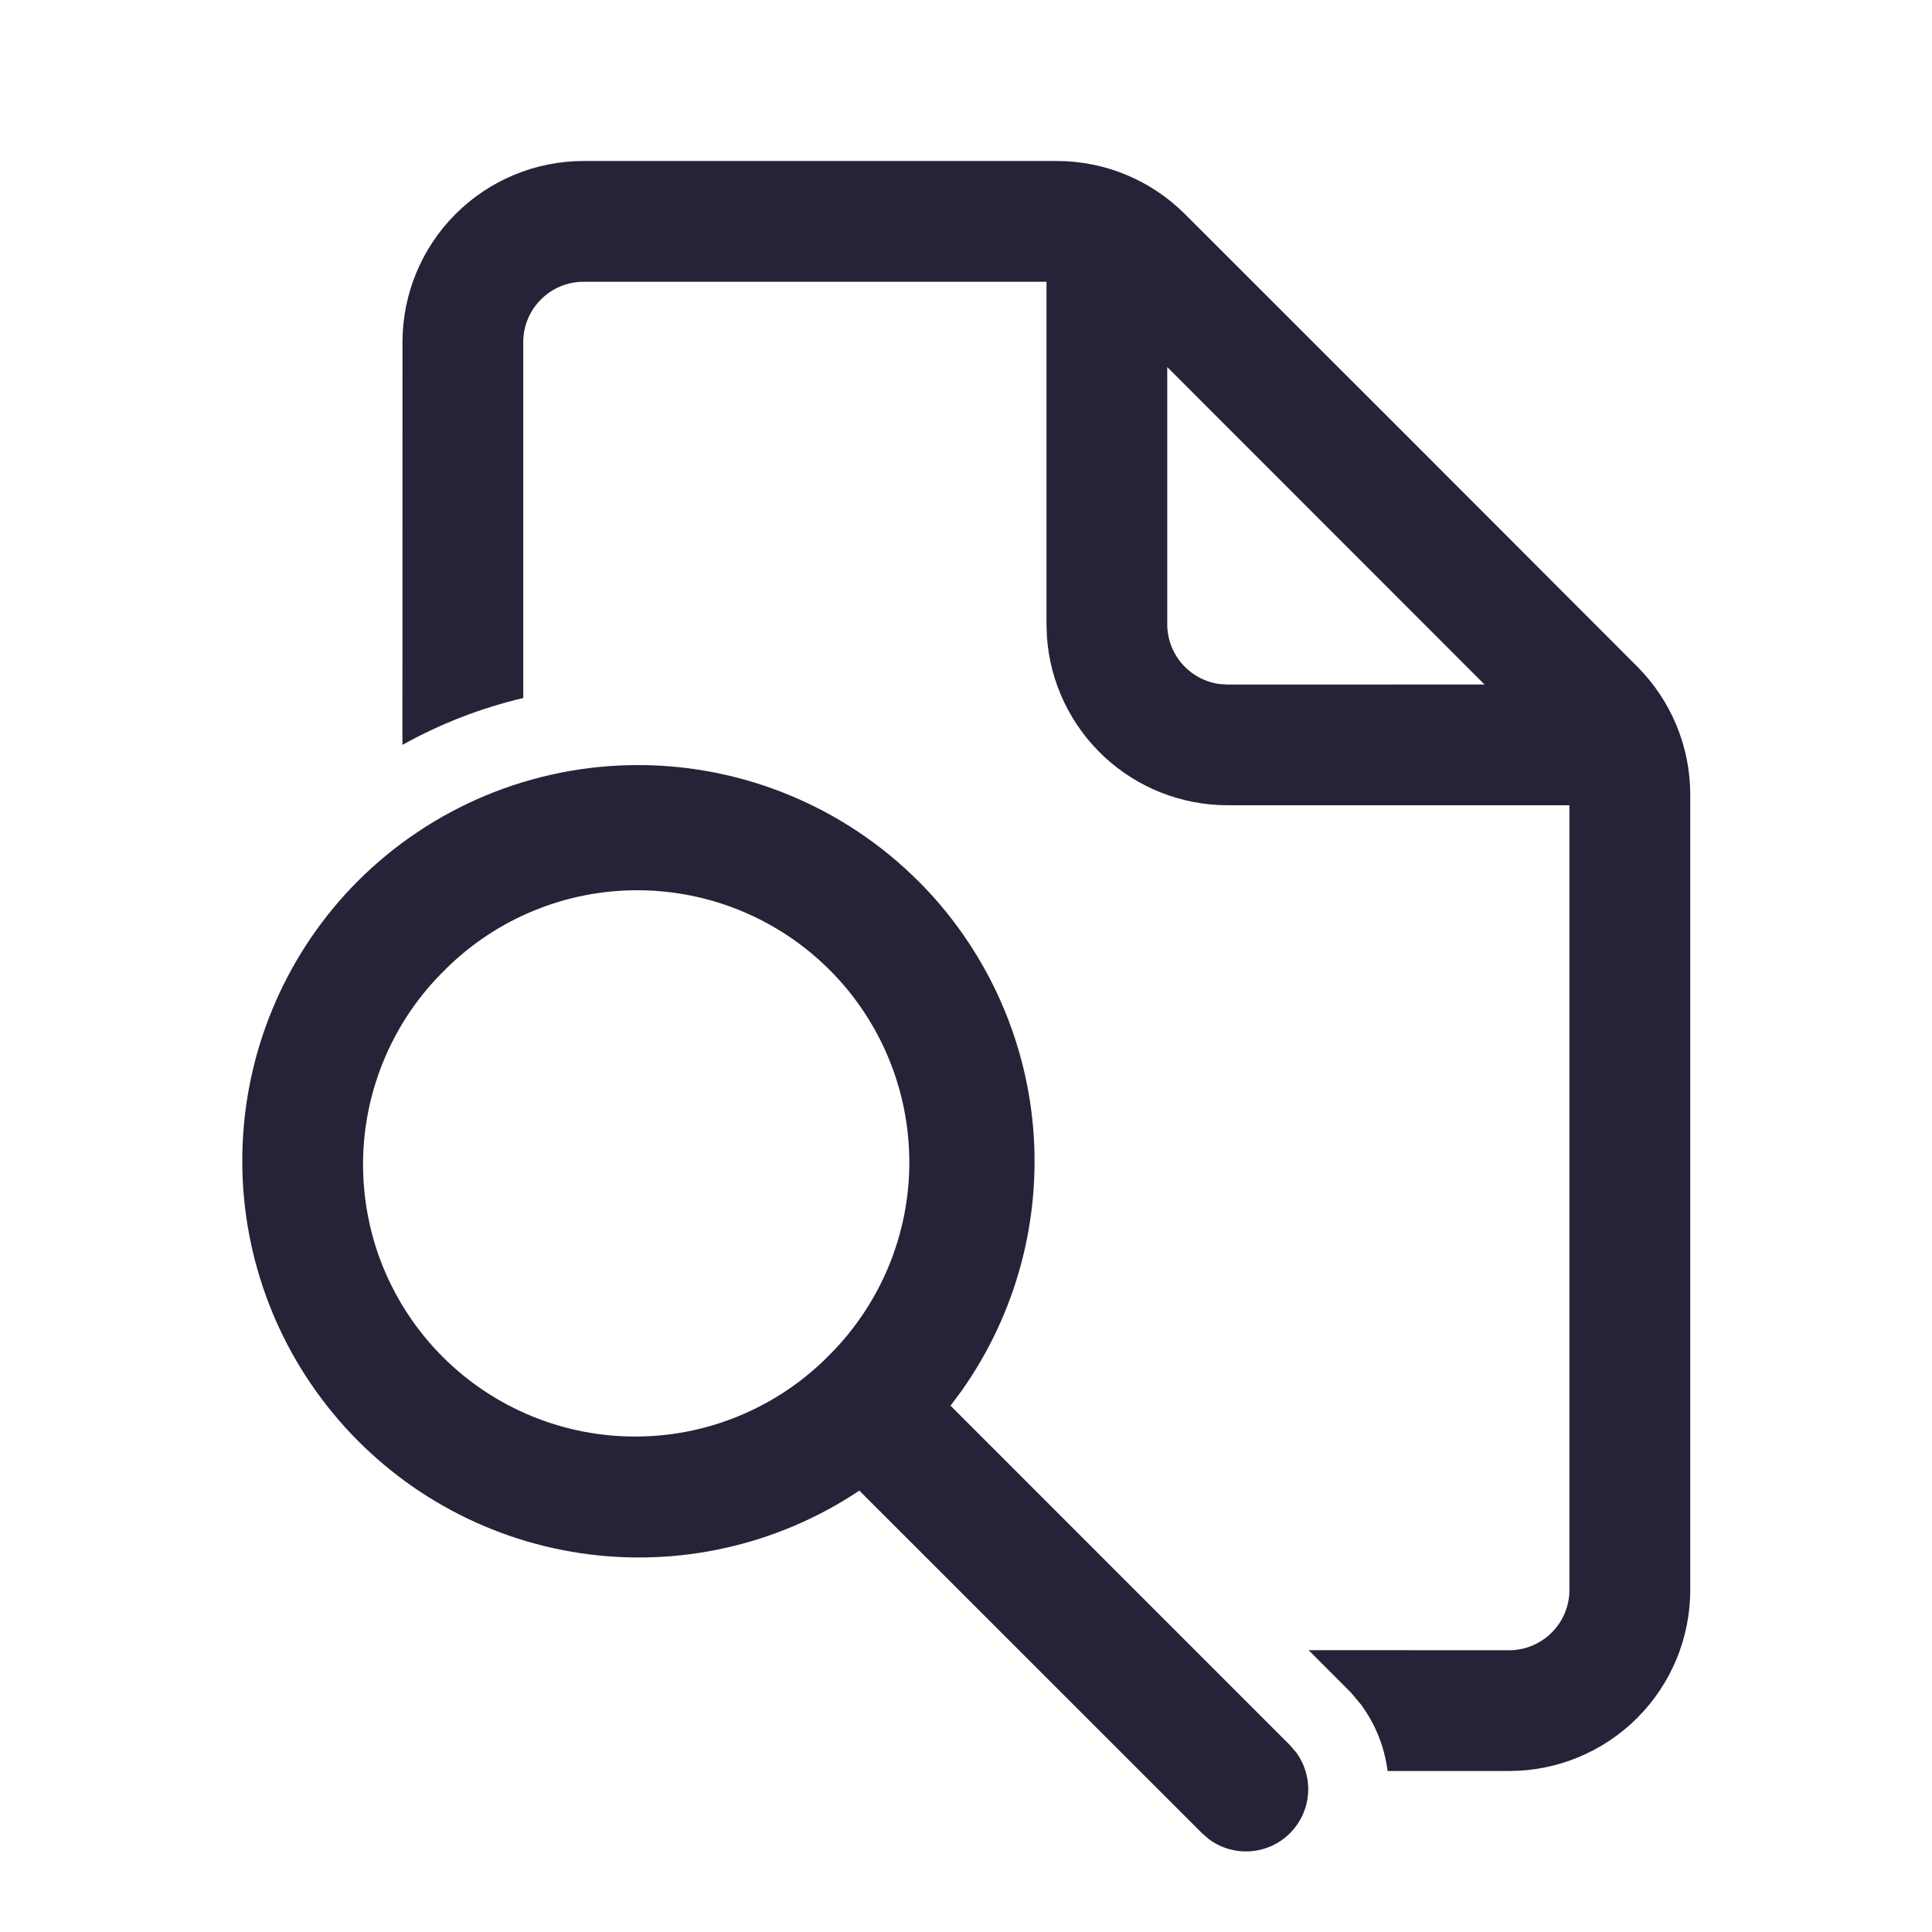 <svg width="24" height="24" viewBox="0 0 24 24" fill="none" xmlns="http://www.w3.org/2000/svg">
<path d="M11.409 10.946C12.23 11.768 12.735 12.853 12.834 14.01C12.932 15.168 12.619 16.323 11.949 17.272L11.808 17.462L16.025 21.68L16.1 21.767C16.21 21.916 16.263 22.099 16.249 22.284C16.235 22.468 16.155 22.642 16.024 22.773C15.894 22.904 15.72 22.983 15.536 22.997C15.351 23.011 15.168 22.958 15.019 22.848L14.932 22.773L10.675 18.517C9.659 19.196 8.427 19.473 7.218 19.295C6.009 19.117 4.91 18.496 4.133 17.552C3.356 16.609 2.958 15.411 3.015 14.19C3.072 12.969 3.581 11.813 4.443 10.947C5.367 10.023 6.619 9.504 7.926 9.504C9.232 9.504 10.485 10.023 11.409 10.947V10.946ZM13.129 2C13.725 2 14.297 2.237 14.719 2.659L17.531 5.469L20.339 8.281C20.76 8.703 20.997 9.275 20.997 9.871V19.75C20.997 20.347 20.76 20.919 20.338 21.341C19.916 21.763 19.344 22 18.747 22H17.237C17.199 21.699 17.084 21.413 16.903 21.17L16.783 21.027L16.256 20.499L18.746 20.5C18.945 20.5 19.136 20.421 19.276 20.28C19.417 20.14 19.496 19.949 19.496 19.75V10.003H15.25C14.68 10.003 14.131 9.787 13.714 9.398C13.298 9.009 13.044 8.477 13.005 7.908L13 7.754V3.5H7.25C7.051 3.5 6.86 3.579 6.72 3.72C6.579 3.86 6.5 4.051 6.5 4.25V8.671C5.975 8.795 5.47 8.991 4.999 9.253L5 4.25C5 3.653 5.237 3.081 5.659 2.659C6.081 2.237 6.653 2 7.25 2H13.129ZM5.536 12.04C5.214 12.352 4.958 12.725 4.782 13.137C4.606 13.549 4.513 13.992 4.51 14.44C4.507 14.889 4.592 15.333 4.762 15.748C4.932 16.162 5.183 16.539 5.5 16.856C5.817 17.173 6.194 17.423 6.608 17.593C7.023 17.763 7.468 17.849 7.916 17.845C8.364 17.842 8.807 17.75 9.219 17.573C9.631 17.397 10.004 17.141 10.316 16.819C10.945 16.184 11.298 15.326 11.296 14.432C11.294 13.538 10.938 12.681 10.306 12.049C9.674 11.417 8.817 11.061 7.923 11.059C7.029 11.057 6.171 11.409 5.536 12.039V12.04ZM14.5 4.56V7.754C14.5 8.134 14.782 8.447 15.148 8.497L15.25 8.504L18.441 8.503L14.5 4.56Z" fill="#262338"/>
</svg>
